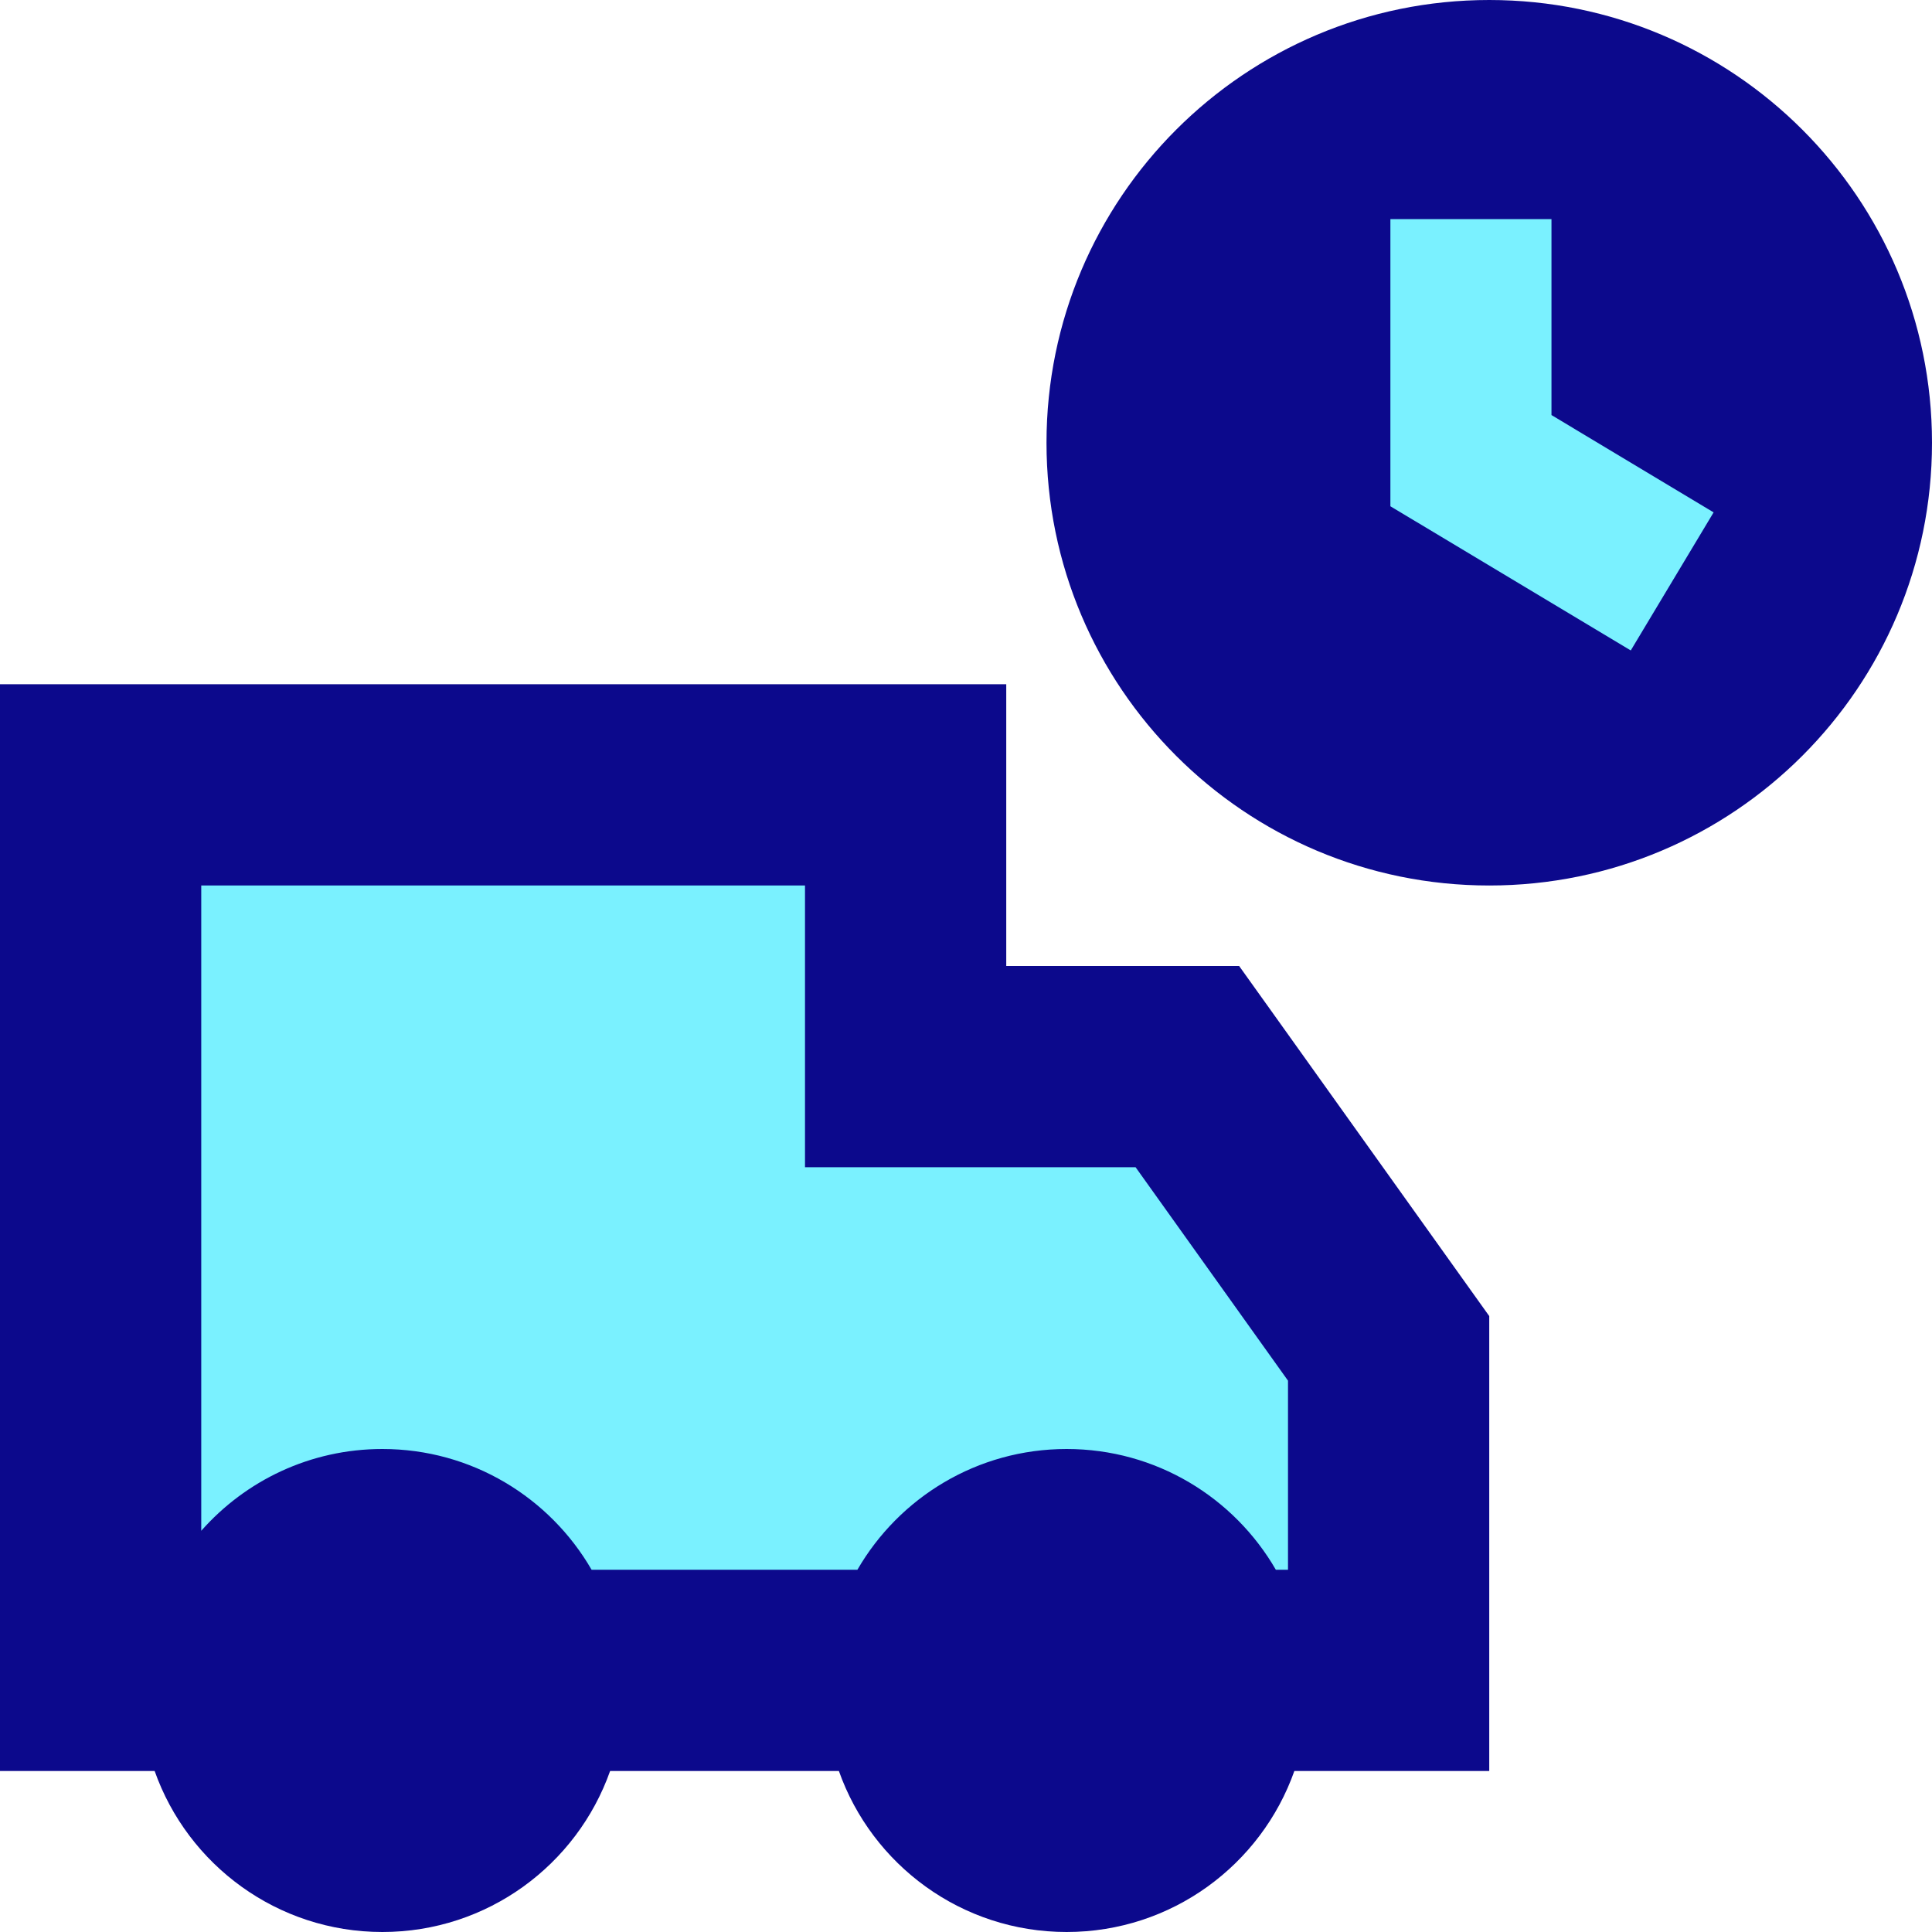 <svg xmlns="http://www.w3.org/2000/svg" fill="none" viewBox="0 0 24 24" id="Transfer-Truck-Time--Streamline-Sharp">
  <desc>
    Transfer Truck Time Streamline Icon: https://streamlinehq.com
  </desc>
  <g id="transfer-truck-time--truck-shipping-delivery-time-waiting-delay-transfer">
    <path id="Vector 2027" fill="#7af1ff" d="M1.25 9.75v11h16v-4l-2.5 -3.5h-3.5v-3.5h-10Z" stroke-width="1"></path>
    <path id="Union" fill="#0c098c" fill-rule="evenodd" d="M22.389 9.389C23.384 8.394 24 7.019 24 5.5 24 2.462 21.538 0 18.5 0c-1.519 0 -2.894 0.616 -3.889 1.611C13.616 2.606 13 3.981 13 5.5c0 3.038 2.462 5.5 5.5 5.5 1.519 0 2.894 -0.616 3.889 -1.611ZM11.25 8.5h1.25V12h2.893l0.374 0.523 2.5 3.5 0.233 0.326V22h-2.421c-0.412 1.165 -1.523 2 -2.829 2s-2.417 -0.835 -2.829 -2H7.579c-0.412 1.165 -1.523 2 -2.829 2s-2.417 -0.835 -2.829 -2H0V8.5h11.25Zm4.75 11h-0.151c-0.519 -0.897 -1.488 -1.5 -2.599 -1.5s-2.08 0.603 -2.599 1.5H7.349C6.83 18.603 5.86 18 4.75 18c-0.896 0 -1.7 0.393 -2.25 1.016V11H10v3.5h4.107L16 17.151V19.5Z" clip-rule="evenodd" stroke-width="1"></path>
    <path id="Vector 2025 (Stroke)" fill="#7af1ff" fill-rule="evenodd" d="M17.273 2.722h2v2.434l2.014 1.209 -1.029 1.715 -2.986 -1.791V2.722Z" clip-rule="evenodd" stroke-width="1"></path>
  </g>
</svg>